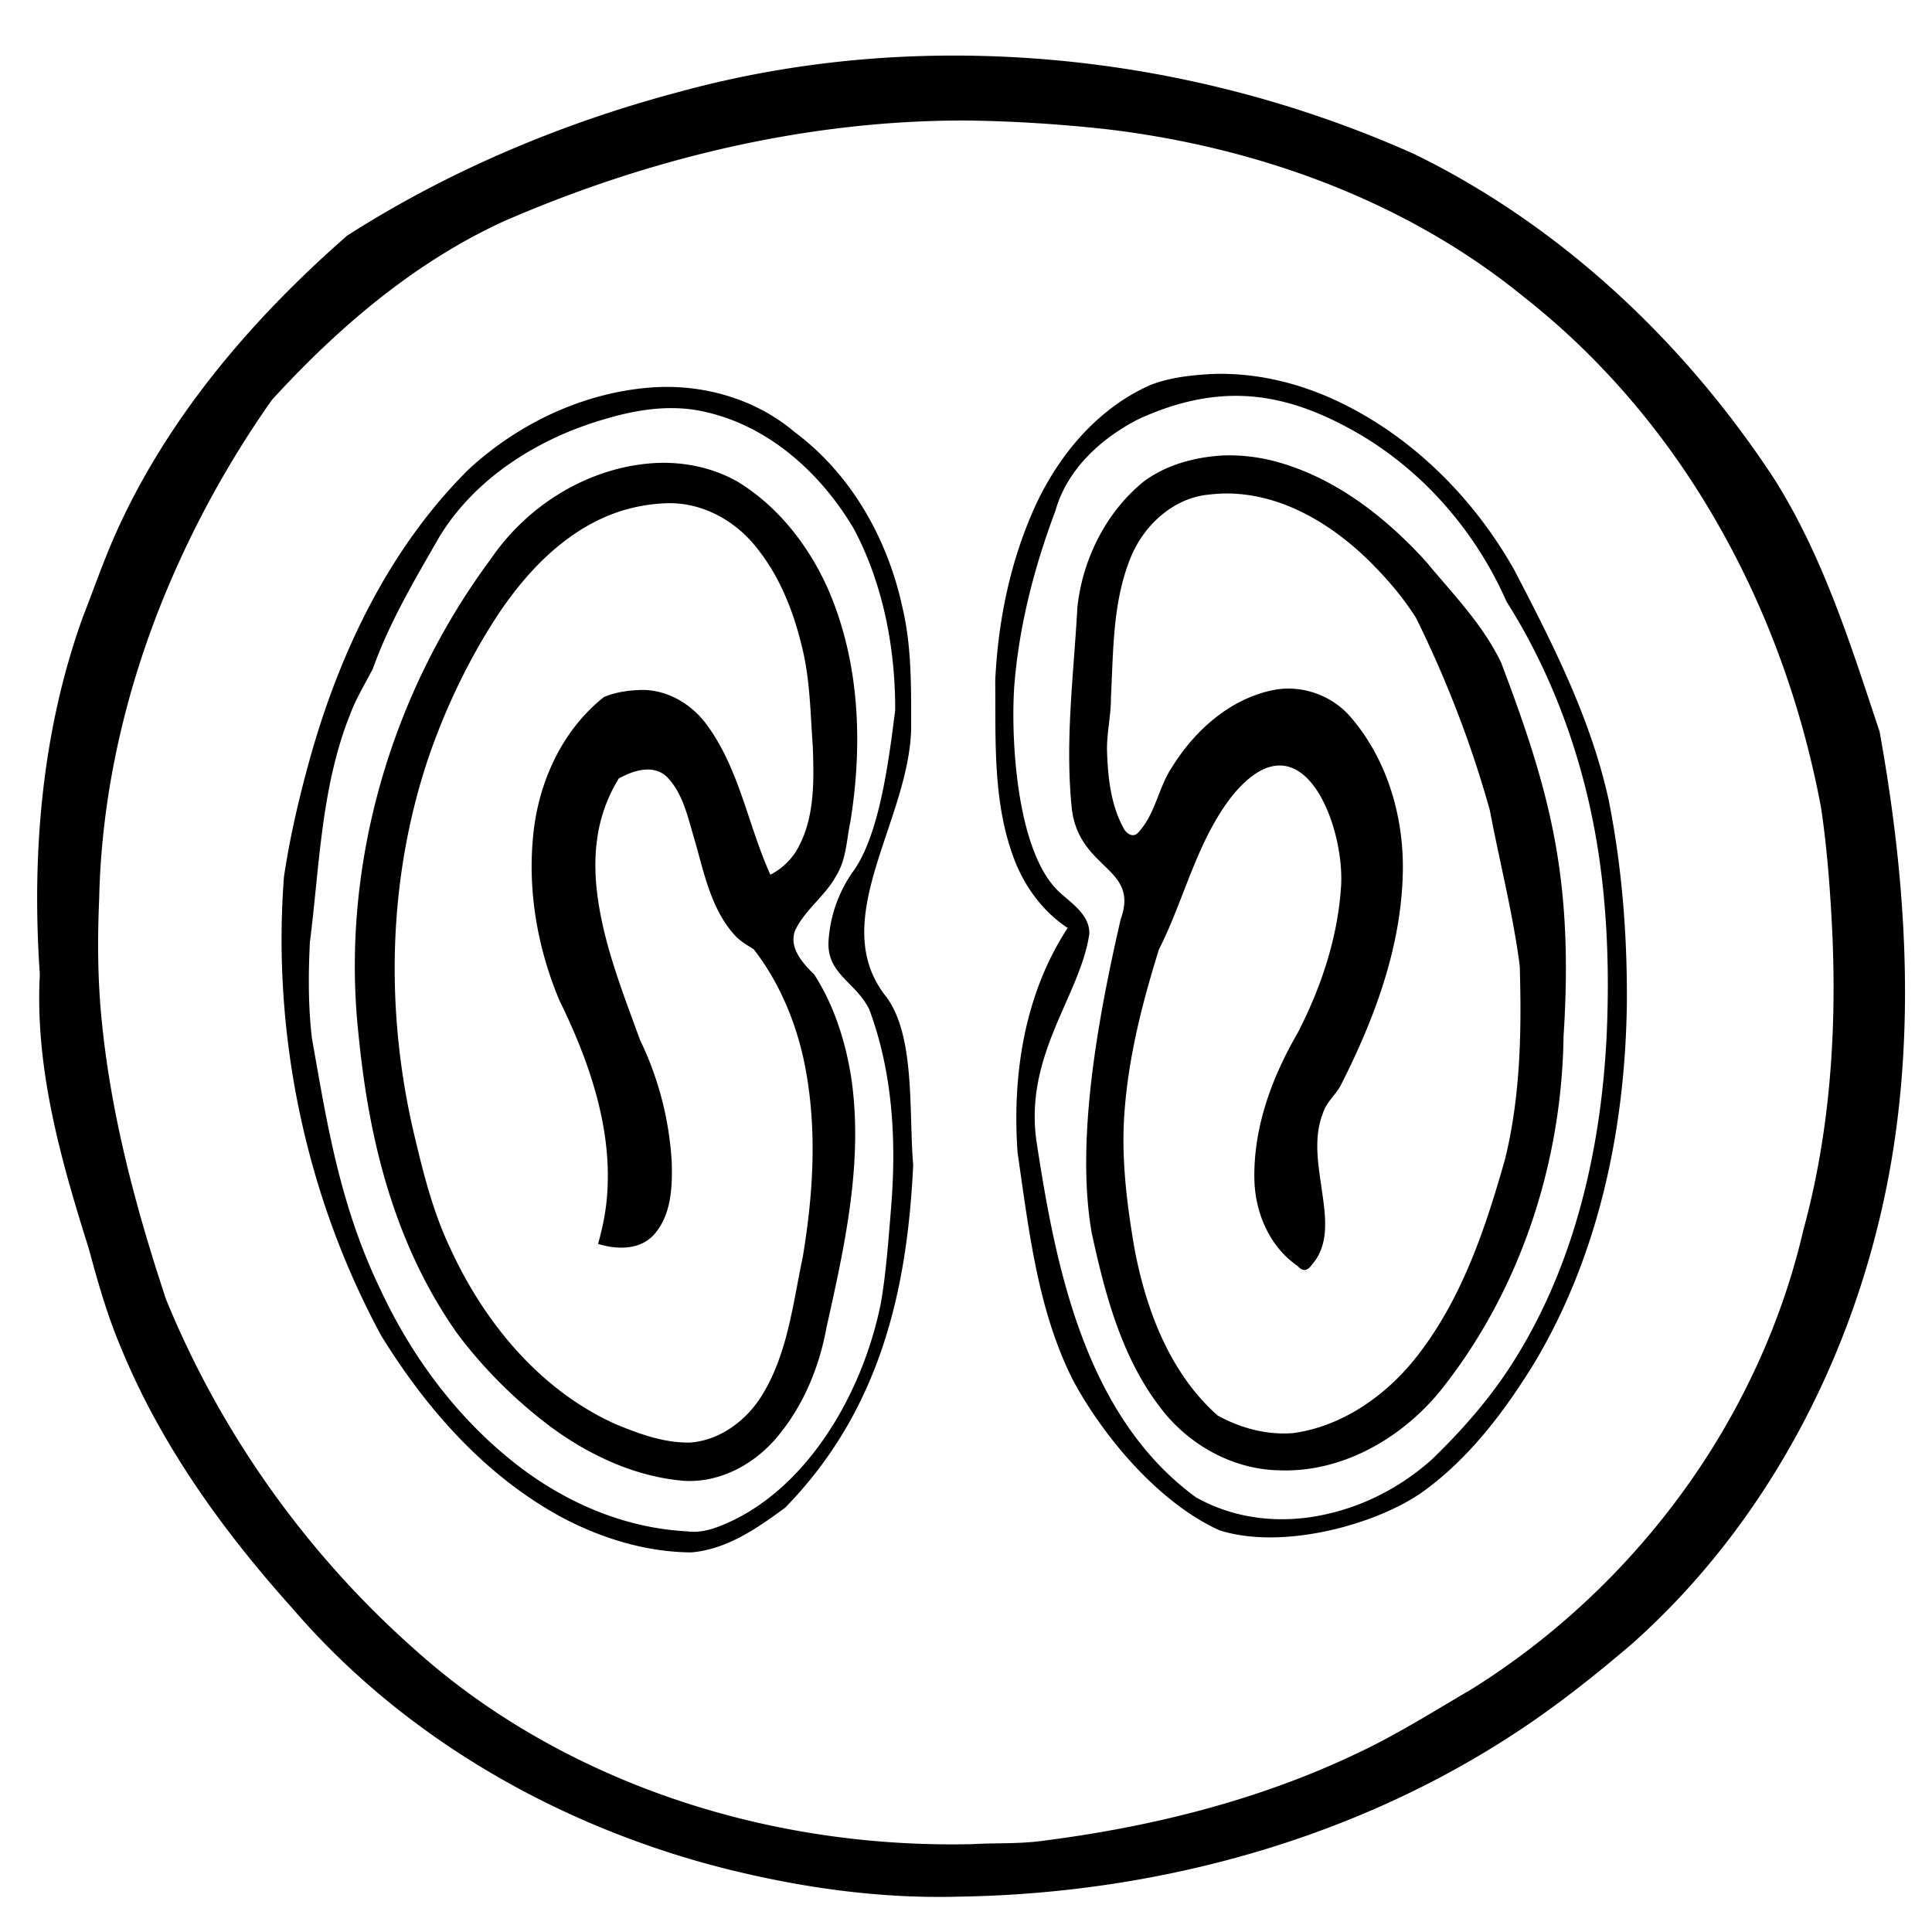 <svg width="400" height="400" viewBox="0 0 105.833 105.833" xmlns="http://www.w3.org/2000/svg"><path style="fill:#000;stroke-width:.569" d="M387.139 262.395c-3.604-.004-7.208.043-10.81.142-28.256.783-56.412 4.836-83.683 12.299-40.018 10.625-78.682 26.873-113.605 49.185-33.192 29.017-62.613 63.56-80.277 104.297-3.715 8.68-6.842 17.59-10.268 26.383C74.437 493.713 70.947 535.833 73.795 577c-1.727 32.14 7.21 63.552 16.77 93.889 3.094 11.514 6.378 23.017 11.062 34.01 13.61 33.18 34.856 62.63 58.703 89.183 38.107 44.37 91.158 74.52 147.54 88.906 26.155 6.588 53.142 10.459 80.16 9.742 66.153-.957 132.727-18.558 188.593-54.52 14.946-9.57 28.9-20.61 42.377-32.13 47.89-42.654 78.258-103.023 88.816-165.9 8.126-48.482 4.544-98.177-4.138-146.317-9.873-29.673-19.31-59.992-36.137-86.617-30.616-46.652-72.721-86.42-123.035-111.064-49.328-22.097-103.314-33.723-157.367-33.787zm4.117 22.236c15.667.2 31.176 1.195 46.799 2.865 51.697 5.977 103.116 24.305 143.863 57.568 25.496 20.037 46.988 45.068 63.496 72.786 18.78 31.445 31.421 65.934 38.195 101.91 2.21 14.785 3.269 29.82 3.948 44.642 1.38 33.774-1.099 67.676-10.055 100.36-6.467 27.922-18.281 54.8-33.73 78.539-20.636 31.697-48.391 58.894-80.19 78.635-12.87 7.502-25.482 15.512-39.01 21.812-33.965 16.204-71.333 25.381-108.808 30.031-7.562.899-15.213.525-22.809.971-36.46.804-72.808-4.83-107.19-17.281-30.415-11.056-59.241-27.46-83.44-49.223-37.123-32.78-66.596-74.207-85.329-120.049-10.241-30.897-18.73-62.538-21.969-94.996-1.44-13.884-1.53-28.075-.914-42.164.785-36.667 9.403-73.22 23.68-106.94 9.51-22.502 21.441-43.92 35.46-63.824 22.657-24.761 48.796-47.146 79.518-61.203 49.832-21.648 104.052-34.63 158.485-34.44zm89.113 86.756a81.932 81.932 0 0 0-5.248.025c-7.149.394-14.468 1.185-21.17 3.795-18.85 8.374-32.537 25.382-40.515 44.03-7.766 18.04-11.636 37.643-12.545 57.21.197 20.484-.905 41.737 6.548 61.219 3.599 9.366 9.826 17.858 18.26 23.402-14.82 22.577-19.08 50.487-17.144 77.024 4.079 28.194 7.052 54.015 18.884 77.668 10.374 19.357 29.349 42.09 50.206 51.527 21.964 6.992 54.434-2.192 69.959-13.41 15.667-11.422 27.563-27.179 37.658-43.543 22.256-37.008 31.333-80.61 31.879-123.438.168-23.276-1.66-46.63-6.194-69.474-6.087-27.982-19.237-53.712-32.353-78.934-14.27-25.301-36.068-46.844-62.727-58.783-11.171-4.966-23.267-7.988-35.498-8.318zm-190.898 4.453a72.533 72.533 0 0 0-6.62.209c-23.187 1.803-45.334 12.38-62.324 28.09-26.699 26.524-43.525 61.388-53.773 97.232-3.914 13.864-7.263 27.94-9.379 42.19-4.116 54.087 7.464 109.341 33.285 157.072 15.75 25.6 36.578 49.1 63.55 63.119 13.144 6.67 27.73 10.998 42.534 11.11 12.22-.976 22.696-8.283 32.268-15.344 32.833-33.673 41.794-75.121 43.795-117.319-1.562-18.028.861-44.61-9.504-57.908-20.136-25.832 7.964-59.623 8.802-91.227.002-14.01.25-28.202-3.025-41.92-5.051-23.317-17.532-45.488-36.871-59.855-11.859-10.072-27.275-15.229-42.738-15.45zm236.58 16.441c22.11 13.138 39.57 33.583 49.9 57.065 15.461 24.378 25.65 52.245 30.645 80.902 3.783 21.89 4.634 44.611 3.654 67.12-1.821 38.472-10.614 78.005-31.332 111.196-7.856 12.724-17.758 24.062-28.48 34.422-11.027 9.881-24.417 16.68-39.057 19.38-14.239 2.62-29.062.812-41.822-6.403-38.456-28.123-48.155-80.439-54.438-121.143-4.647-30.105 14.915-50.485 17.983-71.722.194-6.316-5.725-10.24-9.907-13.996-15.271-13.564-16.983-53.718-15.783-70.815 1.601-20.568 6.823-40.72 14.107-60.101 4-14.224 15.676-24.795 28.463-31.344 28.281-12.886 50.754-9.414 76.067 5.44zm-237.088-9.177c4.312-.078 8.626.319 12.873 1.347 21.837 4.952 39.599 21.167 50.715 40.096 9.93 18.722 14.157 40.695 14.092 61.922-2.172 17.18-5.407 43.37-14.735 55.697-4.63 6.759-7.528 14.737-8.074 23.23-.741 11.527 9.33 14.083 13.959 23.622 7.99 21.506 9.295 44.77 7.478 67.373-.825 10.21-1.736 22.802-3.492 32.886-6.31 31.983-26.284 65.422-55.308 76.635-3.52 1.398-7.483 2.276-11.1 1.736-21.591-1.09-42.249-10.082-59.213-23.546-19.69-15.567-35.153-36.493-45.642-59.004-14.387-29.622-18.716-59.203-23.56-86.22-1.295-10.9-1.243-21.945-.704-32.888 3.326-26.113 3.84-53.125 13.725-77.906 2.055-5.52 5.154-10.577 7.837-15.762 5.685-15.972 14.435-30.62 22.838-45.267 12.54-20.524 34.585-33.98 57.055-40.336 6.883-2.04 14.069-3.487 21.256-3.615zm190.254 16.183c-9.727.492-19.712 3.116-27.59 9.016-12.88 10.533-20.86 26.58-22.613 43.033-1.237 23.122-4.38 46.19-1.825 69.576 2.93 20.396 23.088 19.432 16.653 37.195-8.06 34.972-15.393 76.308-9.903 107.418 4.534 20.926 10.196 42.5 23.473 59.758 9.538 12.656 24.685 21.16 40.654 21.473 21.447.85 41.779-10.813 55.102-27.076 27.37-34.16 41.697-77.898 42.299-121.49 3.467-53.571-4.398-83.248-21.35-127.895-6.206-13.087-16.52-23.51-25.638-34.549-14.197-15.647-31.797-29.328-52.579-34.639-5.448-1.35-11.07-1.985-16.683-1.82zm-193.42 2.553c-23.063.809-44.81 14.027-57.643 32.974-34.172 46.017-51.355 104.835-45.326 162.004 2.912 29.732 9.791 68.799 33.693 102.856 9.136 12.249 20.118 23.153 32.34 32.316 13.252 9.712 28.84 16.97 45.354 18.358 12.859.817 25.087-6.148 32.885-16.057 8.437-10.45 13.633-23.252 16.015-36.408 6.164-27.635 12.553-56.094 8.627-84.535-1.887-12.762-5.827-25.492-12.834-36.366-3.923-3.824-8.825-9.226-6.486-15.128 3.35-7.07 10.231-11.67 13.951-18.54 3.586-5.659 3.601-12.497 4.967-18.847 4.262-26.635 3.138-54.932-7.889-79.881-6.607-14.672-17.069-28-30.922-36.408-8.105-4.551-17.47-6.588-26.732-6.338zm193.908 10.482c18.927-.14 36.188 10.274 49.31 23.184 6.084 6.067 11.435 12.25 15.971 19.457 10.427 21.144 18.911 43.099 25.256 65.861 3.356 17.744 7.902 35.308 10.229 53.225.655 22.128.288 44.302-4.963 65.916-6.833 24.19-15.045 48.826-30.973 68.701-10.314 12.817-24.908 22.965-41.426 25.326-9.054.794-18.279-1.653-26.142-6.053-16.268-14.495-24.306-35.807-28.332-56.728-2.405-13.902-4.243-28.013-3.768-42.148.86-20.78 5.902-40.85 12.067-60.618 8.856-17.495 12.992-37.379 25.328-52.9 23.425-28.345 38.11 9.902 37.062 30.726-1.032 17.79-6.794 35.094-14.94 50.842-8.72 15.037-15.06 32.116-14.773 49.703.158 11.548 5.12 23.408 14.881 30.03 1.894 2.179 3.5 1.461 4.969-.694 5.808-6.614 4.565-16.066 3.432-24.091-1.231-9.083-3.304-18.675.207-27.61 1.089-3.575 4.074-6.016 5.882-9.113 11.967-23.445 21.527-49.055 21.475-75.707-.118-18.415-5.979-37.215-18.24-51.178-6.628-7.403-17.19-10.92-26.906-8.662-14.36 3.174-26.105 13.755-33.739 25.973-4.81 7.05-5.762 16.209-11.66 22.558-1.669 2.111-4.243.447-5.117-1.506-4.448-8.142-5.376-17.709-5.643-26.836-.034-6.02 1.42-11.908 1.36-17.937.834-15.783.561-32.09 6.476-47.096 4.346-11.342 14.596-21.077 27.026-22.24a59.76 59.76 0 0 1 5.691-.385zm-189.303 3.332c11.432.307 22.174 6.579 29.073 15.588 7.77 9.73 12.402 21.715 15.214 33.438 2.823 11.182 2.919 22.938 3.739 34.254.432 12.068.726 25.105-5.682 35.832-2.165 3.412-5.224 6.246-8.836 8.068-7.59-16.713-10.486-35.65-21.375-50.783-5.348-7.679-14.377-13.01-23.902-12.426-3.981.194-8.093.833-11.733 2.404-14.435 11.445-22.489 29.393-24.209 47.48-1.91 19.11 1.549 38.628 8.957 56.282 10.062 20.516 18.025 43.193 16.403 66.223-.404 5.983-1.53 11.522-3.137 17.236 6.239 1.908 14 2.202 18.867-2.887 6.199-6.646 6.622-16.458 6.356-25.062a110.605 110.605 0 0 0-10.87-41.916c-6.32-17.415-13.426-35.112-15.017-53.576-.386-4.905-.373-10.317.355-15.2.986-7.313 3.508-14.416 7.395-20.691 4.838-2.712 11.646-4.966 16.314-.73 5.756 5.739 7.352 14.154 9.627 21.66 3.26 11.257 5.58 23.576 13.649 32.574 1.841 2.094 4.33 3.507 6.611 4.945 9.178 11.797 14.964 26.242 17.666 40.514 4.078 21.421 2.717 43.323-.853 64.752-3.502 16.605-5.299 34.168-14.713 48.603-5.368 8.044-14.187 14.397-23.998 15.016-8.858.153-17.382-2.996-25.461-6.334-25.865-11.66-44.93-34.82-56.547-60.215-5.556-11.68-8.848-24.23-11.824-36.762-10.55-43.055-9.816-89.01 4.42-131.308 5.935-17.19 13.905-33.836 23.841-48.94 10.547-15.806 24.89-30.47 43.631-35.85a59.406 59.406 0 0 1 13.744-2.17 32.55 32.55 0 0 1 2.295-.019z" transform="translate(-9.625 -38.939) scale(.16)"/></svg>